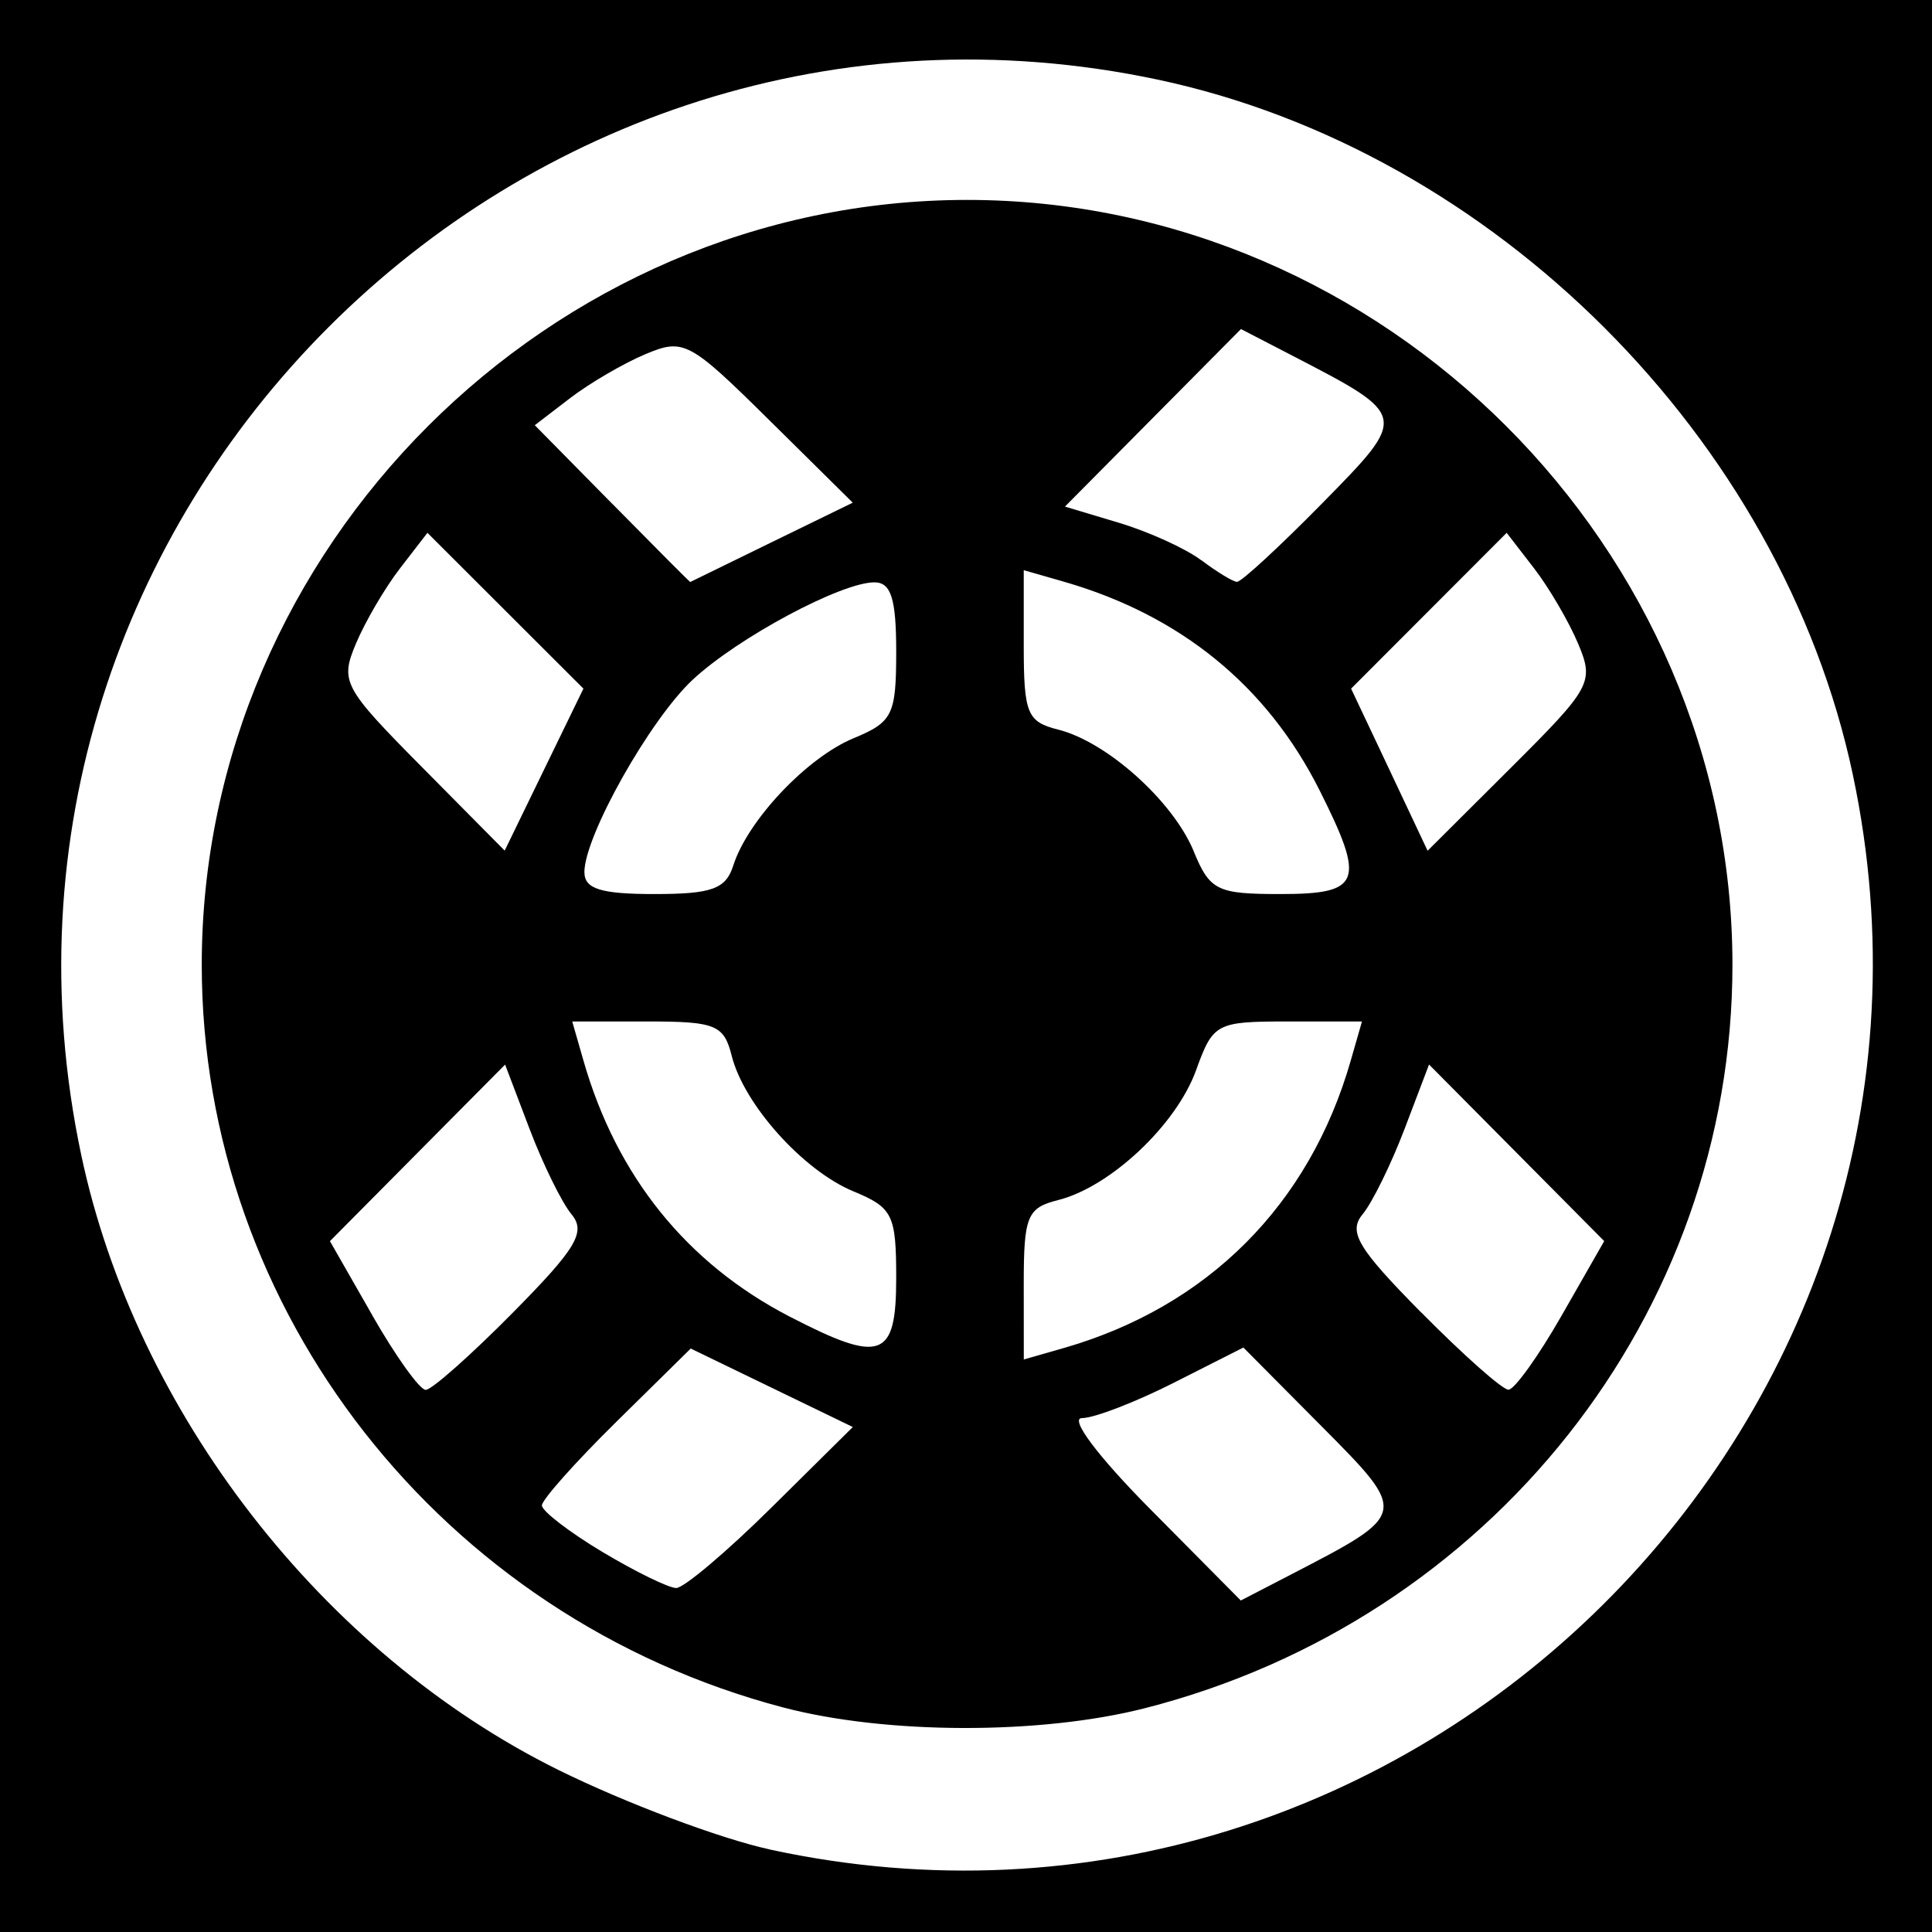 <?xml version="1.0" encoding="UTF-8" standalone="no"?>
<!-- Created with Inkscape (http://www.inkscape.org/) -->

<svg
   xmlns:dc="http://purl.org/dc/elements/1.1/"
   xmlns:cc="http://creativecommons.org/ns#"
   xmlns:rdf="http://www.w3.org/1999/02/22-rdf-syntax-ns#"
   xmlns:svg="http://www.w3.org/2000/svg"
   xmlns="http://www.w3.org/2000/svg"
   xmlns:sodipodi="http://sodipodi.sourceforge.net/DTD/sodipodi-0.dtd"
   xmlns:inkscape="http://www.inkscape.org/namespaces/inkscape"
   width="256"
   height="256"
   viewBox="0 0 67.733 67.733"
   version="1.1"
   id="svg952"
   inkscape:version="0.92.5 (2060ec1f9f, 2020-04-08)"
   sodipodi:docname="volatra.svg">
  <defs
     id="defs946" />
  <sodipodi:namedview
     id="base"
     pagecolor="#ffffff"
     bordercolor="#666666"
     borderopacity="1.0"
     inkscape:pageopacity="0.0"
     inkscape:pageshadow="2"
     inkscape:zoom="3.959798"
     inkscape:cx="130.4649"
     inkscape:cy="167.37905"
     inkscape:document-units="mm"
     inkscape:current-layer="layer1"
     showgrid="false"
     units="px"
     inkscape:window-width="3840"
     inkscape:window-height="2056"
     inkscape:window-x="0"
     inkscape:window-y="50"
     inkscape:window-maximized="1" />
  <g
     inkscape:label="Layer 1"
     inkscape:groupmode="layer"
     id="layer1"
     transform="translate(0,-229.267)">
    <rect
       style="fill:#000000;fill-opacity:1;stroke:none;stroke-width:1.189;stroke-opacity:1"
       id="rect1763"
       width="67.733"
       height="67.733"
       x="0"
       y="229.267" />
    <g
       id="g1742"
       transform="matrix(1.878,0,0,1.877,-163.286,-15.642)"
       style="fill:#ffffff">
      <path
         inkscape:connector-curvature="0"
         id="path1664"
         d="m 101.323,165.024 c -0.931,-0.202 -2.712,-0.872 -3.958,-1.489 -4.393,-2.176 -7.884,-6.678 -8.901,-11.48 -2.529,-11.937 8.153,-22.619 20.09,-20.09 6.275,1.329 11.651,6.706 12.981,12.981 2.537,11.975 -8.236,22.677 -20.212,20.079 z m 6.995,-2.639 c 6.457,-1.649 10.97,-7.36 10.97,-13.885 0,-7.786 -6.502,-14.287 -14.287,-14.287 -7.786,0 -14.288,6.502 -14.288,14.287 0,6.465 4.476,12.188 10.848,13.869 1.924,0.508 4.806,0.514 6.757,0.016 z"
         style="fill:#ffffff;stroke-width:0.265" />
      <g
         id="g1720"
         style="fill:#ffffff">
        <g
           id="g1694"
           style="fill:#ffffff">
          <g
             id="g1668"
             style="fill:#ffffff">
            <path
               style="fill:#ffffff;stroke-width:0.265"
               d="m 98.187,159.463 c -0.618,-0.371 -1.124,-0.761 -1.124,-0.866 0,-0.106 0.625,-0.808 1.389,-1.561 l 1.389,-1.369 1.513,0.733 1.513,0.733 -1.52,1.505 c -0.836,0.828 -1.636,1.503 -1.777,1.502 -0.141,-0.001 -0.763,-0.306 -1.381,-0.676 z"
               id="path1640"
               inkscape:connector-curvature="0" />
            <path
               style="fill:#ffffff;stroke-width:0.265"
               d="m 93.899,155.049 -0.793,-1.388 1.635,-1.649 1.635,-1.649 0.456,1.201 c 0.251,0.66 0.603,1.379 0.784,1.596 0.274,0.33 0.092,0.635 -1.096,1.837 -0.783,0.793 -1.515,1.442 -1.626,1.442 -0.111,0 -0.559,-0.625 -0.995,-1.388 z"
               id="path1642"
               inkscape:connector-curvature="0" />
          </g>
          <g
             id="g1672"
             style="fill:#ffffff">
            <path
               style="fill:#ffffff;stroke-width:0.265"
               d="m 94.823,144.806 c -1.472,-1.487 -1.53,-1.596 -1.231,-2.307 0.172,-0.41 0.543,-1.044 0.824,-1.407 l 0.51,-0.661 1.456,1.455 1.456,1.455 -0.735,1.513 -0.735,1.513 z"
               id="path1654"
               inkscape:connector-curvature="0" />
            <path
               style="fill:#ffffff;stroke-width:0.265"
               d="m 98.376,139.889 -1.446,-1.468 0.661,-0.507 c 0.364,-0.279 0.997,-0.649 1.407,-0.821 0.711,-0.299 0.819,-0.241 2.307,1.231 l 1.561,1.544 -1.513,0.738 c -0.832,0.406 -1.517,0.741 -1.522,0.744 -0.005,0.003 -0.66,-0.655 -1.455,-1.462 z"
               id="path1652"
               inkscape:connector-curvature="0" />
          </g>
          <g
             id="g1680"
             style="fill:#ffffff">
            <path
               style="fill:#ffffff;stroke-width:0.265"
               d="m 108.423,158.67 c -0.982,-0.99 -1.517,-1.704 -1.278,-1.704 0.226,0 0.996,-0.296 1.712,-0.659 l 1.301,-0.659 1.455,1.466 c 1.63,1.642 1.631,1.635 -0.553,2.767 l -0.95,0.492 z"
               id="path1644"
               inkscape:connector-curvature="0" />
            <path
               style="fill:#ffffff;stroke-width:0.265"
               d="m 113.48,154.996 c -1.187,-1.202 -1.369,-1.507 -1.096,-1.837 0.18,-0.217 0.533,-0.936 0.784,-1.596 l 0.456,-1.201 1.635,1.649 1.635,1.649 -0.793,1.388 c -0.436,0.764 -0.884,1.388 -0.995,1.388 -0.111,0 -0.843,-0.649 -1.626,-1.442 z"
               id="path1646"
               inkscape:connector-curvature="0" />
          </g>
          <g
             id="g1676"
             style="fill:#ffffff">
            <path
               style="fill:#ffffff;stroke-width:0.265"
               d="m 109.371,140.943 c -0.288,-0.218 -0.979,-0.532 -1.534,-0.699 l -1.01,-0.303 1.643,-1.658 1.643,-1.658 0.95,0.492 c 2.184,1.132 2.181,1.119 0.562,2.767 -0.795,0.809 -1.51,1.468 -1.587,1.463 -0.078,-0.005 -0.377,-0.187 -0.665,-0.405 z"
               id="path1650"
               inkscape:connector-curvature="0" />
            <path
               style="fill:#ffffff;stroke-width:0.265"
               d="m 112.884,144.855 -0.715,-1.514 1.452,-1.455 1.452,-1.455 0.51,0.661 c 0.281,0.364 0.652,0.999 0.825,1.411 0.301,0.717 0.246,0.818 -1.248,2.308 l -1.563,1.558 z"
               id="path1648"
               inkscape:connector-curvature="0" />
          </g>
        </g>
        <g
           id="g1700"
           style="fill:#ffffff">
          <path
             inkscape:connector-curvature="0"
             id="path1660"
             d="m 97.856,146.771 c 0,-0.678 1.227,-2.858 2.026,-3.6 0.845,-0.785 2.768,-1.815 3.388,-1.815 0.311,0 0.407,0.305 0.407,1.291 0,1.187 -0.065,1.318 -0.799,1.622 -0.868,0.36 -1.975,1.533 -2.243,2.378 -0.139,0.437 -0.4,0.531 -1.473,0.531 -0.996,0 -1.305,-0.096 -1.305,-0.406 z"
             style="fill:#ffffff;stroke-width:0.265" />
          <path
             inkscape:connector-curvature="0"
             id="path1656"
             d="m 106.058,154.463 c 0,-1.269 0.063,-1.424 0.641,-1.569 0.975,-0.245 2.206,-1.403 2.575,-2.423 0.319,-0.882 0.376,-0.913 1.714,-0.913 h 1.384 l -0.211,0.735 c -0.772,2.693 -2.672,4.594 -5.359,5.365 l -0.743,0.213 z"
             style="fill:#ffffff;stroke-width:0.265" />
          <path
             inkscape:connector-curvature="0"
             id="path1662"
             d="m 109.231,146.378 c -0.388,-0.937 -1.621,-2.044 -2.532,-2.272 -0.578,-0.145 -0.641,-0.3 -0.641,-1.569 v -1.408 l 0.735,0.211 c 2.191,0.628 3.81,1.949 4.792,3.909 0.856,1.707 0.771,1.929 -0.733,1.929 -1.187,0 -1.318,-0.064 -1.622,-0.799 z"
             style="fill:#ffffff;stroke-width:0.265" />
          <path
             inkscape:connector-curvature="0"
             id="path1658"
             d="m 101.693,155.073 c -1.923,-0.994 -3.234,-2.621 -3.853,-4.78 l -0.211,-0.735 h 1.408 c 1.269,0 1.424,0.063 1.569,0.641 0.229,0.911 1.335,2.144 2.272,2.532 0.735,0.304 0.799,0.435 0.799,1.622 0,1.503 -0.276,1.603 -1.984,0.72 z"
             style="fill:#ffffff;stroke-width:0.265" />
        </g>
      </g>
    </g>
  </g>
</svg>
